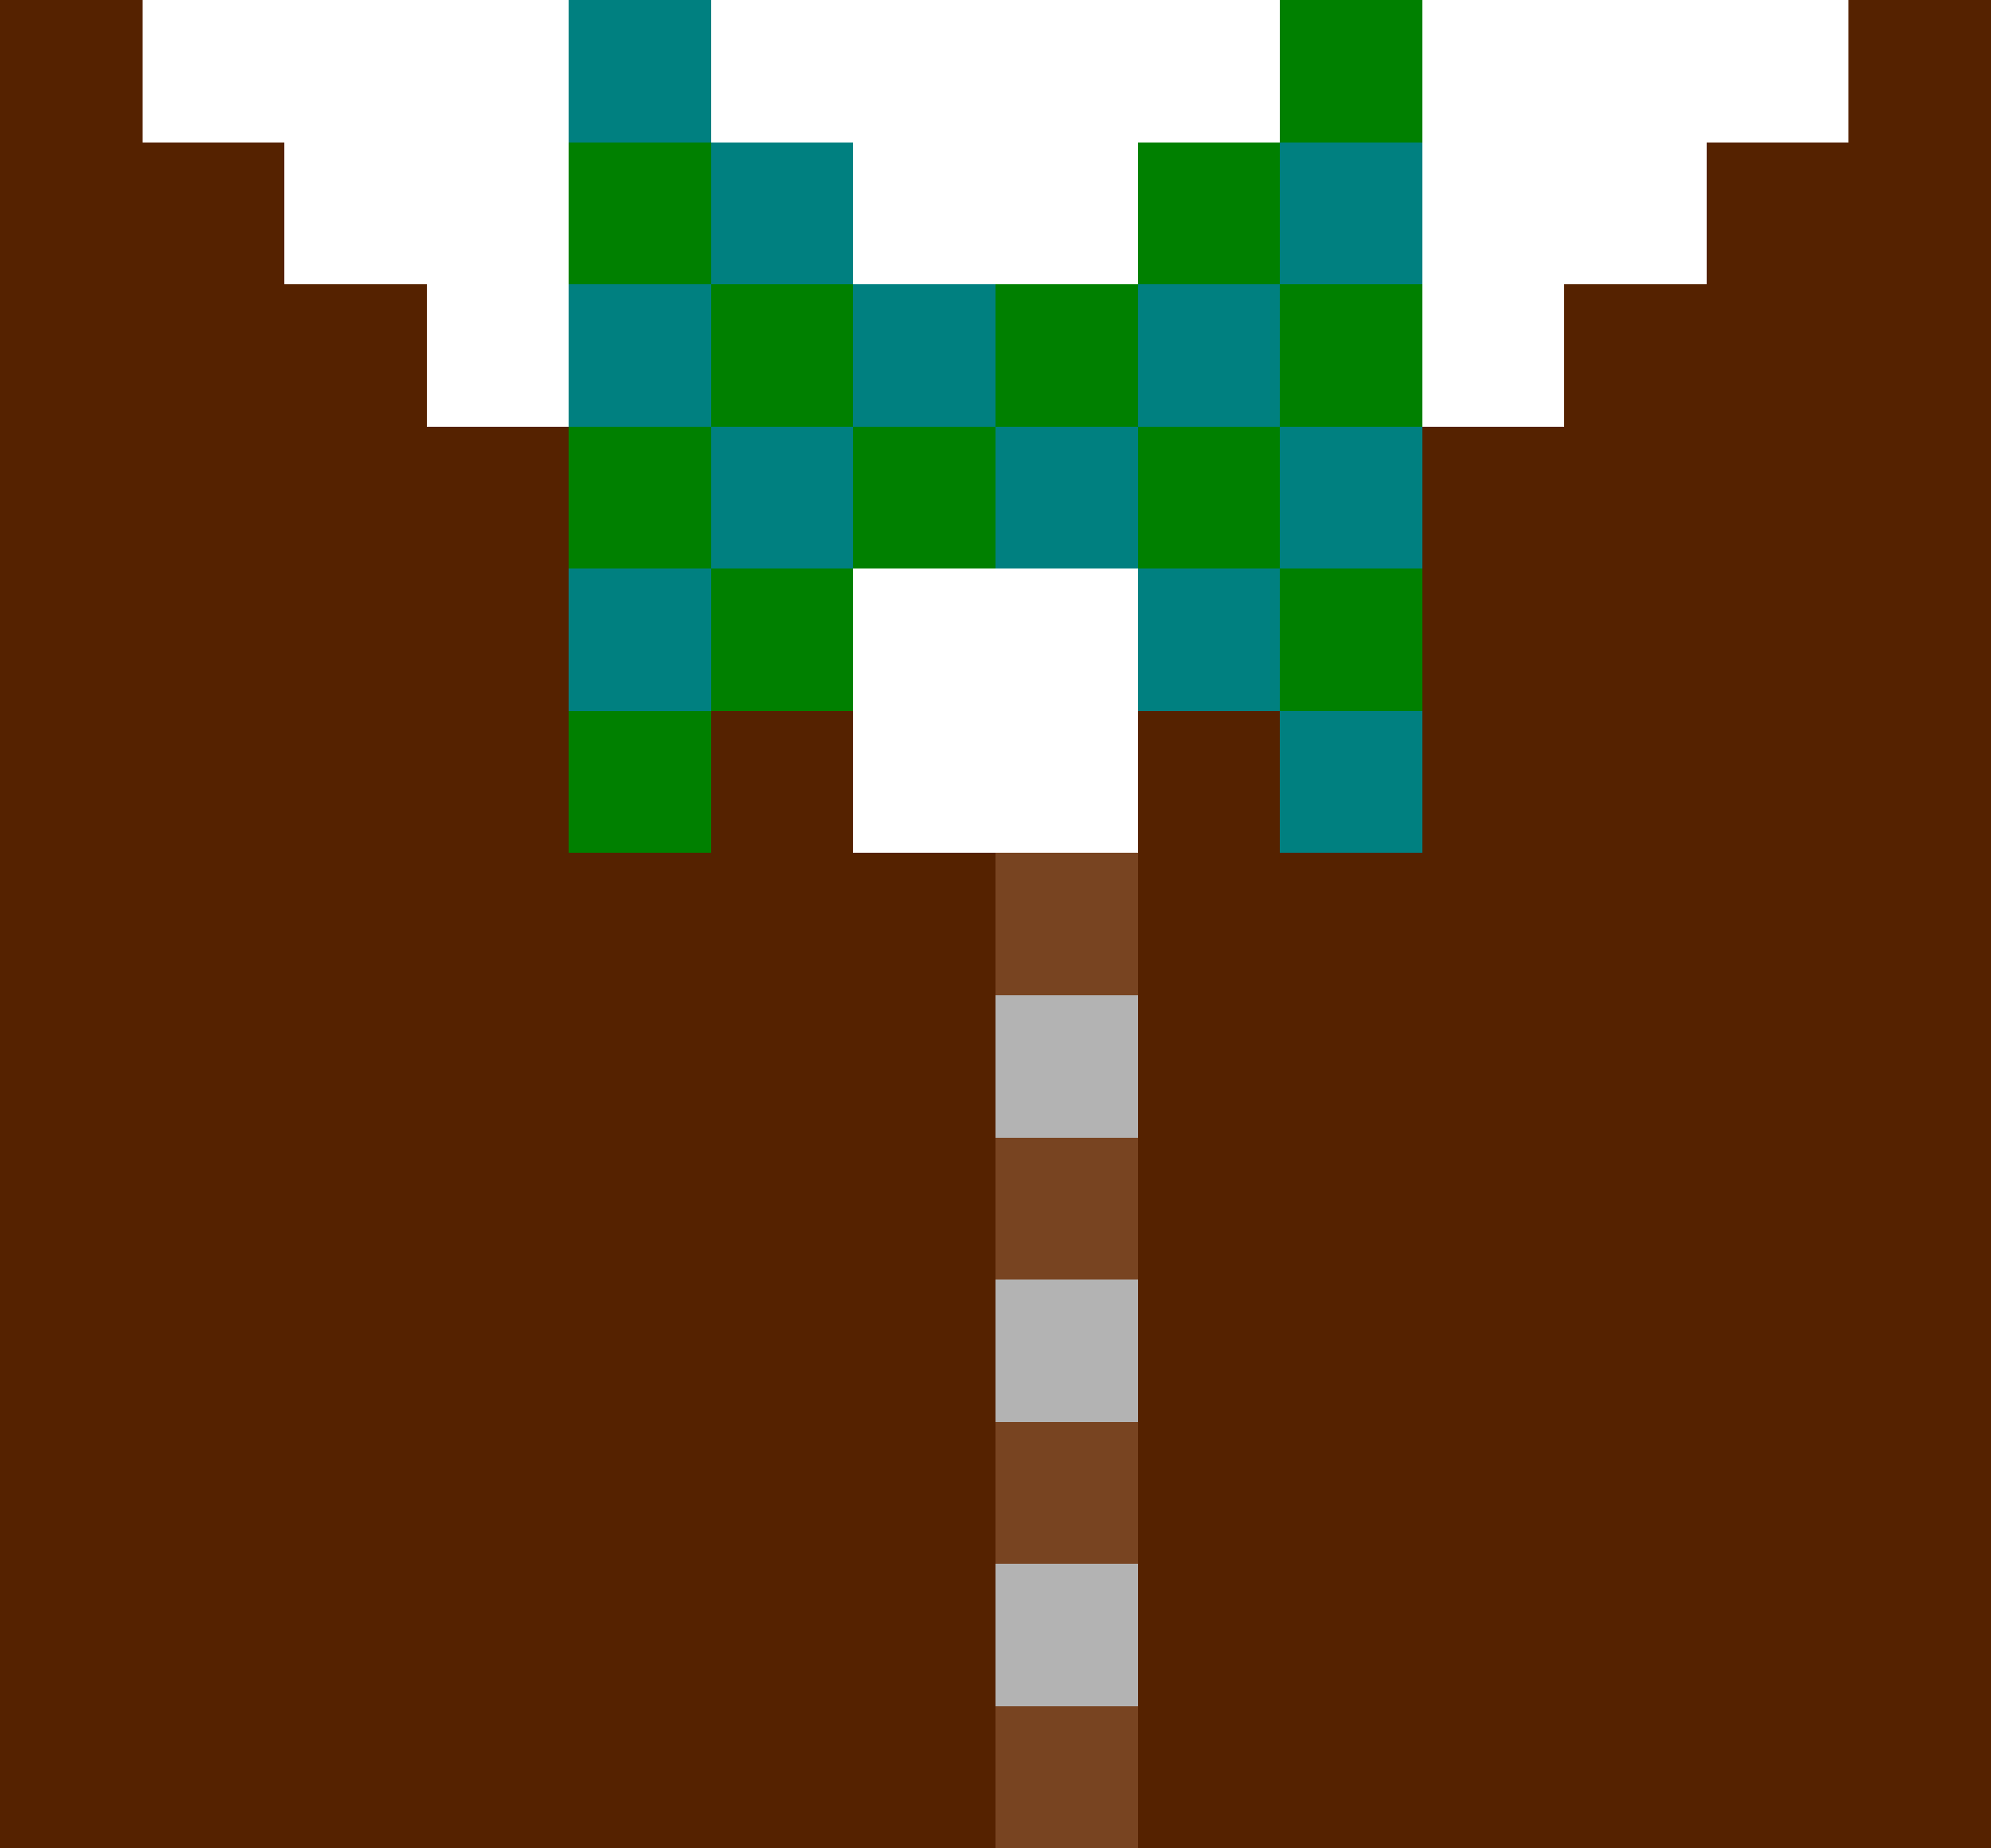 <?xml version="1.0" encoding="UTF-8" standalone="no"?>


<svg
   width="140"
   height="130"
   viewBox="0 0 37.042 34.396"
   version="1.1"
   id="svg5"
   shape-rendering="crispEdges"
   sodipodi:docname="bodyAcc-suit-brown.svg"
   inkscape:version="1.1.2 (b8e25be833, 2022-02-05)"
   xmlns:inkscape="http://www.inkscape.org/namespaces/inkscape"
   xmlns:sodipodi="http://sodipodi.sourceforge.net/DTD/sodipodi-0.dtd"
   xmlns="http://www.w3.org/2000/svg"
   xmlns:svg="http://www.w3.org/2000/svg">
  <sodipodi:namedview
     id="namedview9"
     pagecolor="#505050"
     bordercolor="#eeeeee"
     borderopacity="1"
     inkscape:pageshadow="0"
     inkscape:pageopacity="0"
     inkscape:pagecheckerboard="0"
     showgrid="false"
     inkscape:zoom="2.01875"
     inkscape:cx="69.845201"
     inkscape:cy="-30.216718"
     inkscape:window-width="1920"
     inkscape:window-height="974"
     inkscape:window-x="-11"
     inkscape:window-y="-11"
     inkscape:window-maximized="1"
     inkscape:current-layer="svg5" />
  <defs
     id="defs2" />
  <path
     id="rect37400"
     style="fill:#552200;fill-opacity:1;fill-rule:evenodd;stroke-width:0.265"
     d="M 0,0 V 2.646 5.292 7.937 34.396 h 15.875 2.646 V 15.875 H 15.875 V 7.937 H 7.937 V 5.292 H 5.292 V 2.646 H 2.646 V 0 Z M 34.396,0 V 2.646 H 31.75 v 2.646 h -2.646 v 2.646 h -7.938 V 34.396 h 15.875 V 7.937 5.292 2.646 0 Z" />
  <path
     id="rect37418"
     style="fill:#784421;fill-rule:evenodd;stroke-width:0.265"
     d="m 18.521,15.875 h 2.646 v 18.521 h -2.646 z" />
  <path
     id="rect37420"
     style="fill:#b3b3b3;fill-opacity:1;fill-rule:evenodd;stroke-width:0.265"
     d="m 18.521,18.521 v 2.646 h 2.646 v -2.646 z m 0,5.292 v 2.646 h 2.646 V 23.812 Z m 0,5.292 V 31.75 h 2.646 v -2.646 z" />
  <path
     id="rect37426"
     style="fill:#008000;fill-opacity:1;fill-rule:evenodd;stroke-width:0.265"
     d="M 10.583,0 V 2.646 5.292 10.583 13.229 15.875 h 2.646 V 13.229 H 15.875 v -2.646 h 5.292 v 2.646 H 23.812 V 15.875 h 2.646 V 10.583 5.292 0 H 23.812 V 2.646 H 21.167 V 5.292 H 15.875 V 2.646 H 13.229 V 0 Z" />
  <path
     id="rect37570"
     style="fill:#008080;fill-opacity:1;fill-rule:evenodd;stroke-width:0.265"
     d="m 10.583,0 v 2.646 h 2.646 V 0 Z m 2.646,2.646 V 5.292 H 15.875 V 2.646 Z M 15.875,5.292 v 2.646 h 2.646 V 5.292 Z m 2.646,2.646 v 2.646 h 2.646 V 7.937 Z m 2.646,0 H 23.812 V 5.292 H 21.167 Z M 23.812,5.292 h 2.646 V 2.646 H 23.812 Z m 0,2.646 v 2.646 h 2.646 V 7.937 Z m 0,2.646 h -2.646 v 2.646 H 23.812 Z m 0,2.646 V 15.875 h 2.646 V 13.229 Z M 15.875,7.937 H 13.229 V 10.583 H 15.875 Z m -2.646,2.646 h -2.646 v 2.646 h 2.646 z m 0,-2.646 V 5.292 h -2.646 v 2.646 z" />
</svg>
